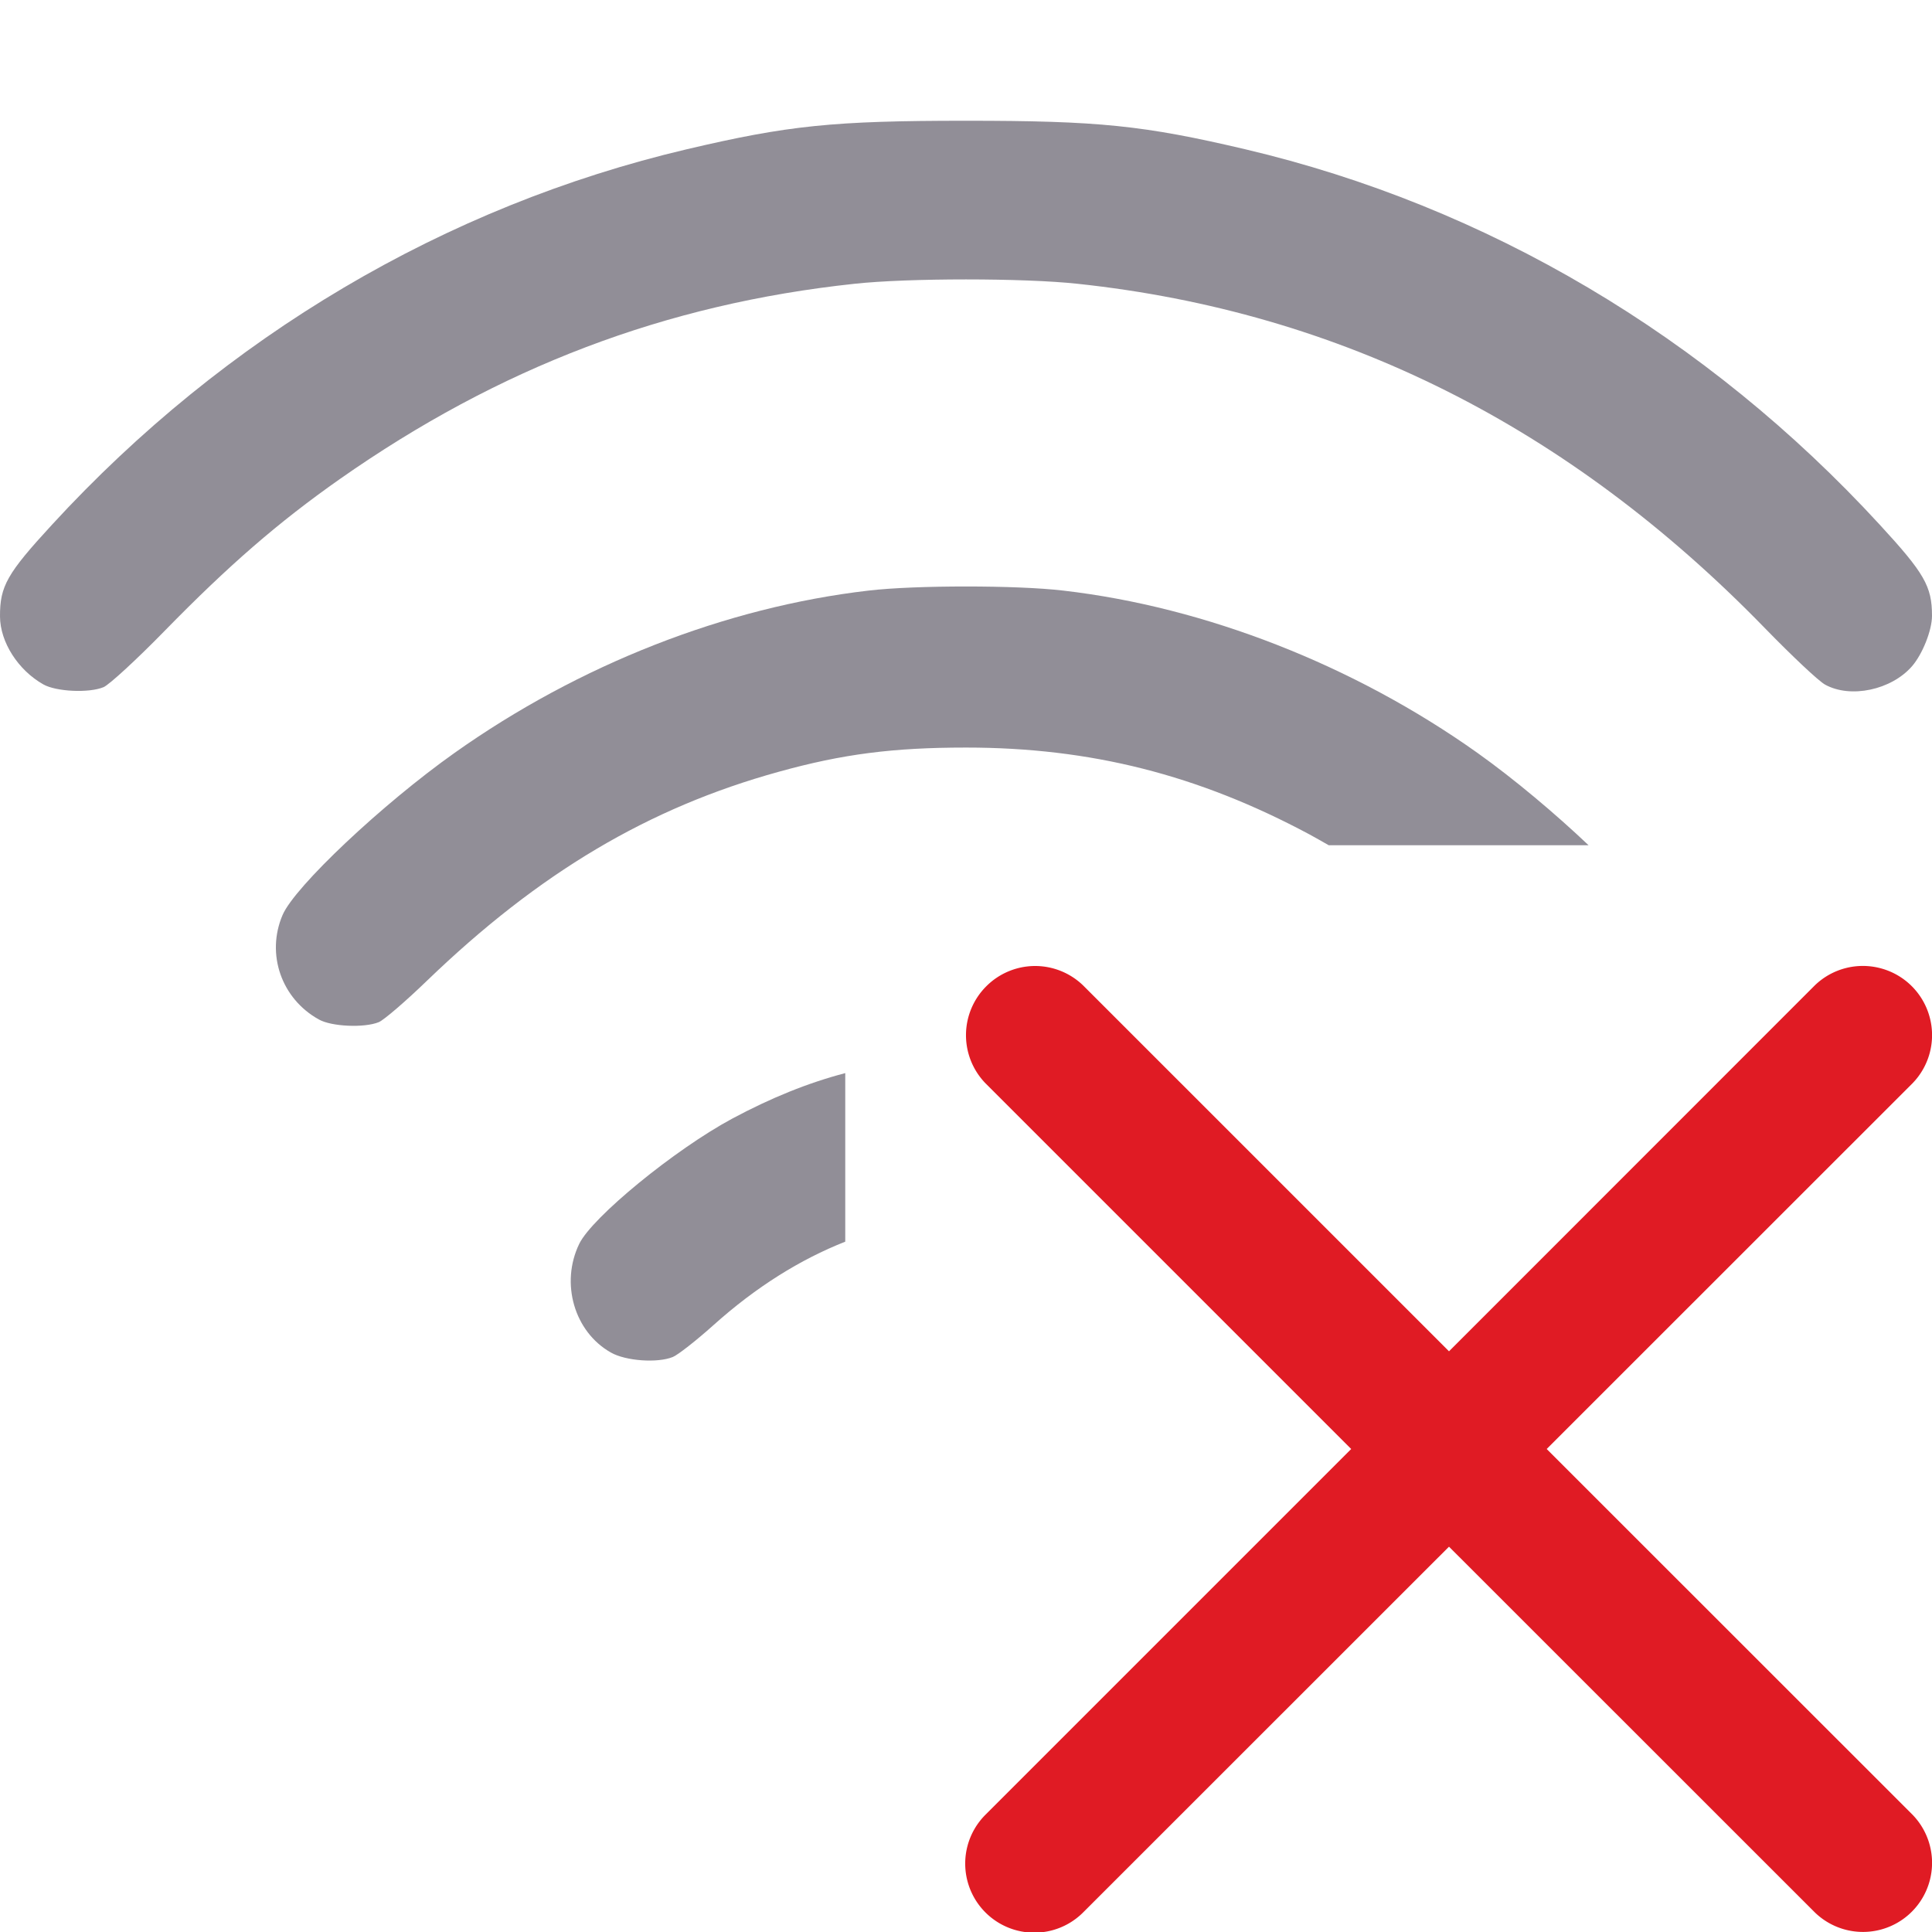 <?xml version="1.0" encoding="UTF-8" standalone="no"?>
<svg
   height="16"
   width="16"
   version="1.1"
   id="svg6"
   xmlns="http://www.w3.org/2000/svg"
   xmlns:svg="http://www.w3.org/2000/svg"
   xmlns:rdf="http://www.w3.org/1999/02/22-rdf-syntax-ns#"
   xmlns:cc="http://creativecommons.org/ns#"
   xmlns:dc="http://purl.org/dc/elements/1.1/">
  <defs
     id="defs10" />
  <path
     id="path5564"
     style="fill:#241f31;stroke-width:1;fill-opacity:0.5"
     d="M 7 8.887 C 6.691 8.968 6.385 9.092 6.064 9.264 C 5.588 9.52 4.904 10.08 4.797 10.301 C 4.639 10.627 4.756 11.03 5.059 11.201 C 5.181 11.271 5.445 11.29 5.572 11.238 C 5.614 11.221 5.766 11.102 5.91 10.973 C 6.26 10.659 6.627 10.43 7 10.283 L 7 8.887 z " />
  <path
     id="path5562"
     style="fill:#241f31;stroke-width:1;fill-opacity:0.5"
     d="M 8 4.857 C 7.694 4.857 7.388 4.868 7.193 4.891 C 6.01 5.028 4.796 5.504 3.766 6.234 C 3.167 6.658 2.44 7.343 2.34 7.578 C 2.202 7.901 2.33 8.271 2.641 8.443 C 2.745 8.502 3.017 8.514 3.137 8.465 C 3.18 8.447 3.36 8.292 3.537 8.121 C 4.465 7.227 5.371 6.689 6.451 6.391 C 6.977 6.245 7.395 6.191 8 6.191 C 9.032 6.191 9.923 6.417 10.844 6.91 C 10.898 6.939 10.951 6.97 11.004 7 L 13.156 7 C 12.883 6.741 12.543 6.454 12.234 6.234 C 11.213 5.509 9.983 5.027 8.805 4.891 C 8.61 4.868 8.306 4.857 8 4.857 z " />
  <path
     id="path5560"
     style="fill:#241f31;stroke-width:1;fill-opacity:0.5"
     d="M 8 1 C 6.902 1 6.53 1.038 5.688 1.236 C 3.688 1.707 1.865 2.785 0.432 4.344 C 0.058 4.75 -0.001 4.854 0 5.105 C 0.001 5.318 0.15 5.55 0.359 5.668 C 0.465 5.728 0.736 5.741 0.857 5.691 C 0.902 5.673 1.132 5.462 1.367 5.221 C 1.895 4.681 2.304 4.326 2.812 3.969 C 4.133 3.042 5.513 2.517 7.078 2.35 C 7.52 2.302 8.48 2.302 8.922 2.35 C 11.099 2.582 12.989 3.529 14.615 5.201 C 14.836 5.428 15.06 5.64 15.115 5.67 C 15.326 5.786 15.663 5.714 15.834 5.518 C 15.921 5.418 16 5.22 16 5.1 C 16 4.855 15.937 4.747 15.566 4.344 C 14.133 2.785 12.312 1.707 10.312 1.236 C 9.47 1.038 9.098 1 8 1 z " />
  <path
     id="path9008"
     style="color:#000000;fill:#e01b24;stroke-width:1;stroke-linecap:round;stroke-linejoin:round;-inkscape-stroke:none"
     d="M 8.568,8 A 0.572,0.572 0 0 0 8.168,8.168 0.572,0.572 0 0 0 8.161,8.971 L 11.19,12 8.161,15.029 a 0.572,0.572 0 0 0 0.809,0.809 l 3.03,-3.029 3.03,3.029 a 0.572,0.572 0 0 0 0.55,0.141 0.572,0.572 0 0 0 0.4,-0.4 0.572,0.572 0 0 0 -0.141,-0.55 L 12.809,12 15.839,8.971 A 0.572,0.572 0 0 0 15.98,8.421 0.572,0.572 0 0 0 15.579,8.02 0.572,0.572 0 0 0 15.029,8.161 L 12,11.191 8.97,8.161 A 0.572,0.572 0 0 0 8.568,8 Z" />
</svg>

